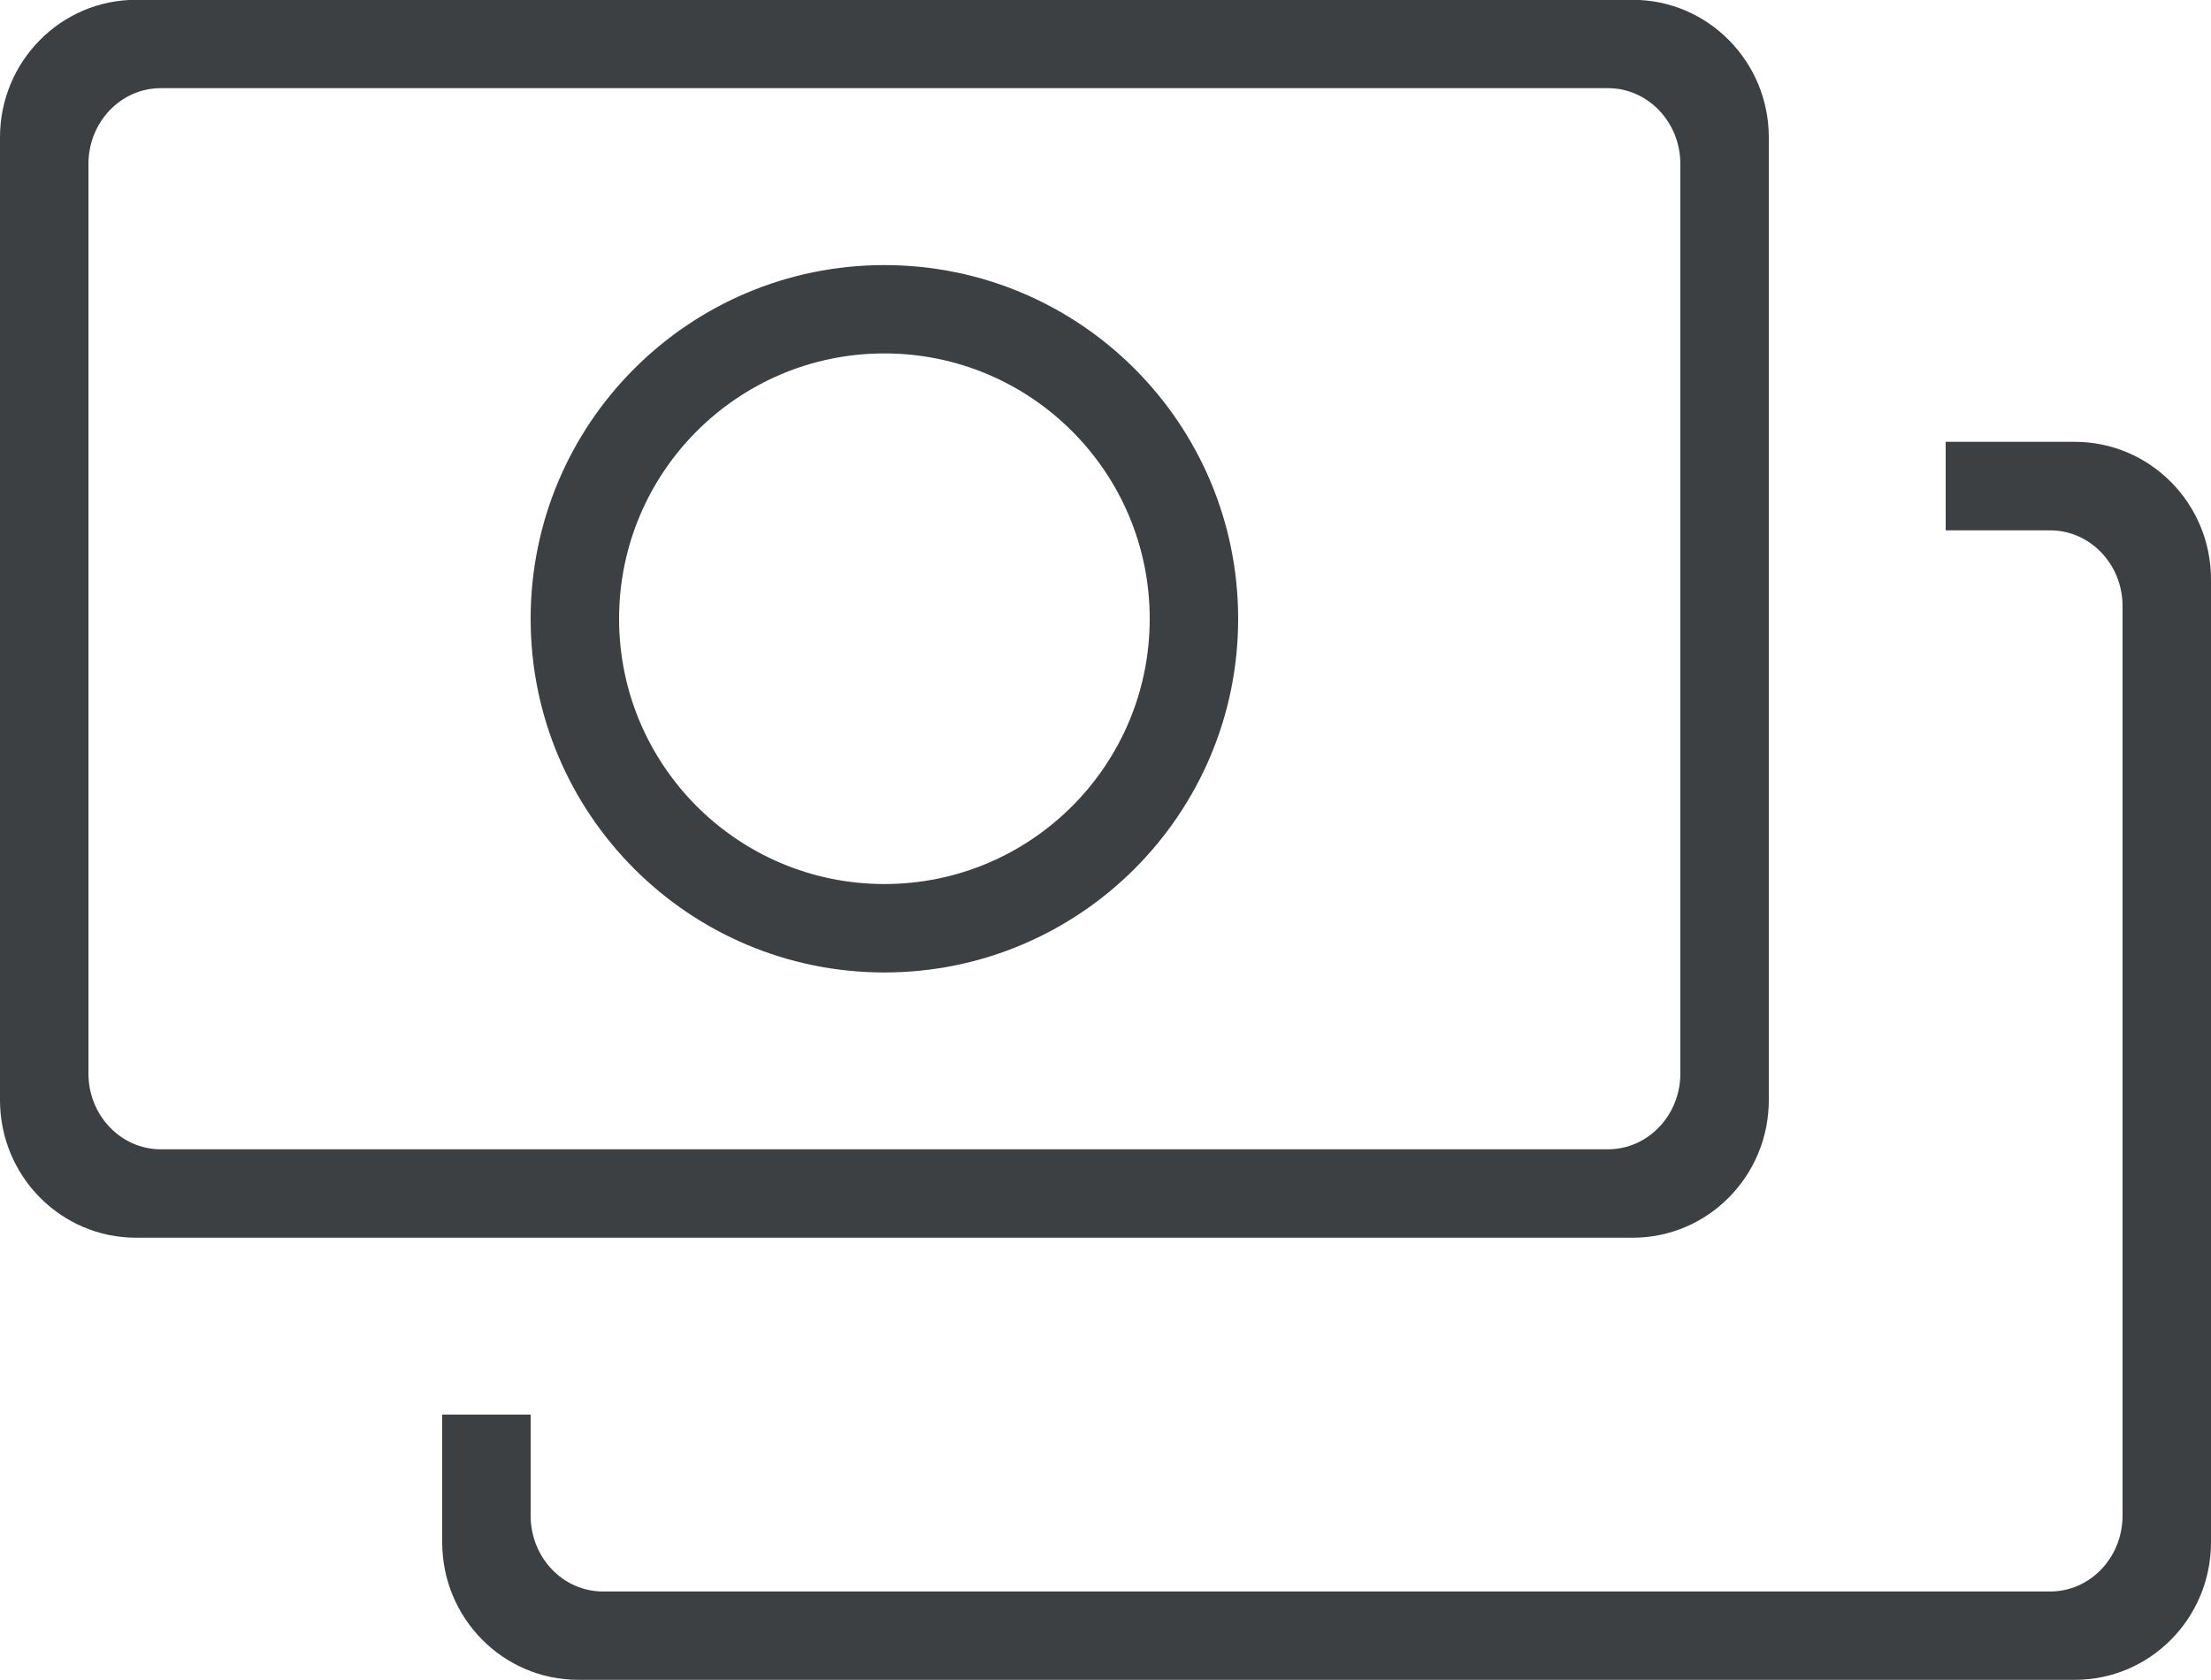 <svg xmlns="http://www.w3.org/2000/svg" xmlns:xlink="http://www.w3.org/1999/xlink" preserveAspectRatio="xMidYMid" width="25" height="19" viewBox="0 0 25 19">
  <defs>
    <style>
      .cls-1 {
        fill: #3c4042;
        fill-rule: evenodd;
      }
    </style>
  </defs>
  <path d="M23.461,18.998 L6.538,18.998 C5.689,18.998 5.000,18.302 5.000,17.442 L5.000,15.998 L6.000,15.998 L6.000,17.141 C6.000,17.615 6.366,17.999 6.818,17.999 L23.182,17.999 C23.633,17.999 24.000,17.615 24.000,17.141 L24.000,6.855 C24.000,6.382 23.633,5.998 23.182,5.998 L22.000,5.998 L22.000,4.997 L23.461,4.997 C24.311,4.997 25.000,5.694 25.000,6.553 L25.000,17.442 C25.000,18.302 24.311,18.998 23.461,18.998 ZM18.461,13.998 L1.538,13.998 C0.688,13.998 -0.000,13.301 -0.000,12.442 L-0.000,1.553 C-0.000,0.695 0.688,-0.002 1.538,-0.002 L18.461,-0.002 C19.311,-0.002 20.000,0.695 20.000,1.553 L20.000,12.442 C20.000,13.301 19.311,13.998 18.461,13.998 ZM19.000,1.855 C19.000,1.381 18.633,0.997 18.182,0.997 L1.818,0.997 C1.366,0.997 1.000,1.381 1.000,1.855 L1.000,12.141 C1.000,12.614 1.366,12.998 1.818,12.998 L18.182,12.998 C18.633,12.998 19.000,12.614 19.000,12.141 L19.000,1.855 ZM10.000,10.998 C7.791,10.998 6.000,9.206 6.000,6.998 C6.000,4.789 7.791,2.998 10.000,2.998 C12.209,2.998 14.000,4.789 14.000,6.998 C14.000,9.206 12.209,10.998 10.000,10.998 ZM10.000,3.997 C8.343,3.997 7.000,5.341 7.000,6.998 C7.000,8.654 8.343,9.998 10.000,9.998 C11.657,9.998 13.000,8.654 13.000,6.998 C13.000,5.341 11.657,3.997 10.000,3.997 Z" class="cls-1"/>
</svg>
